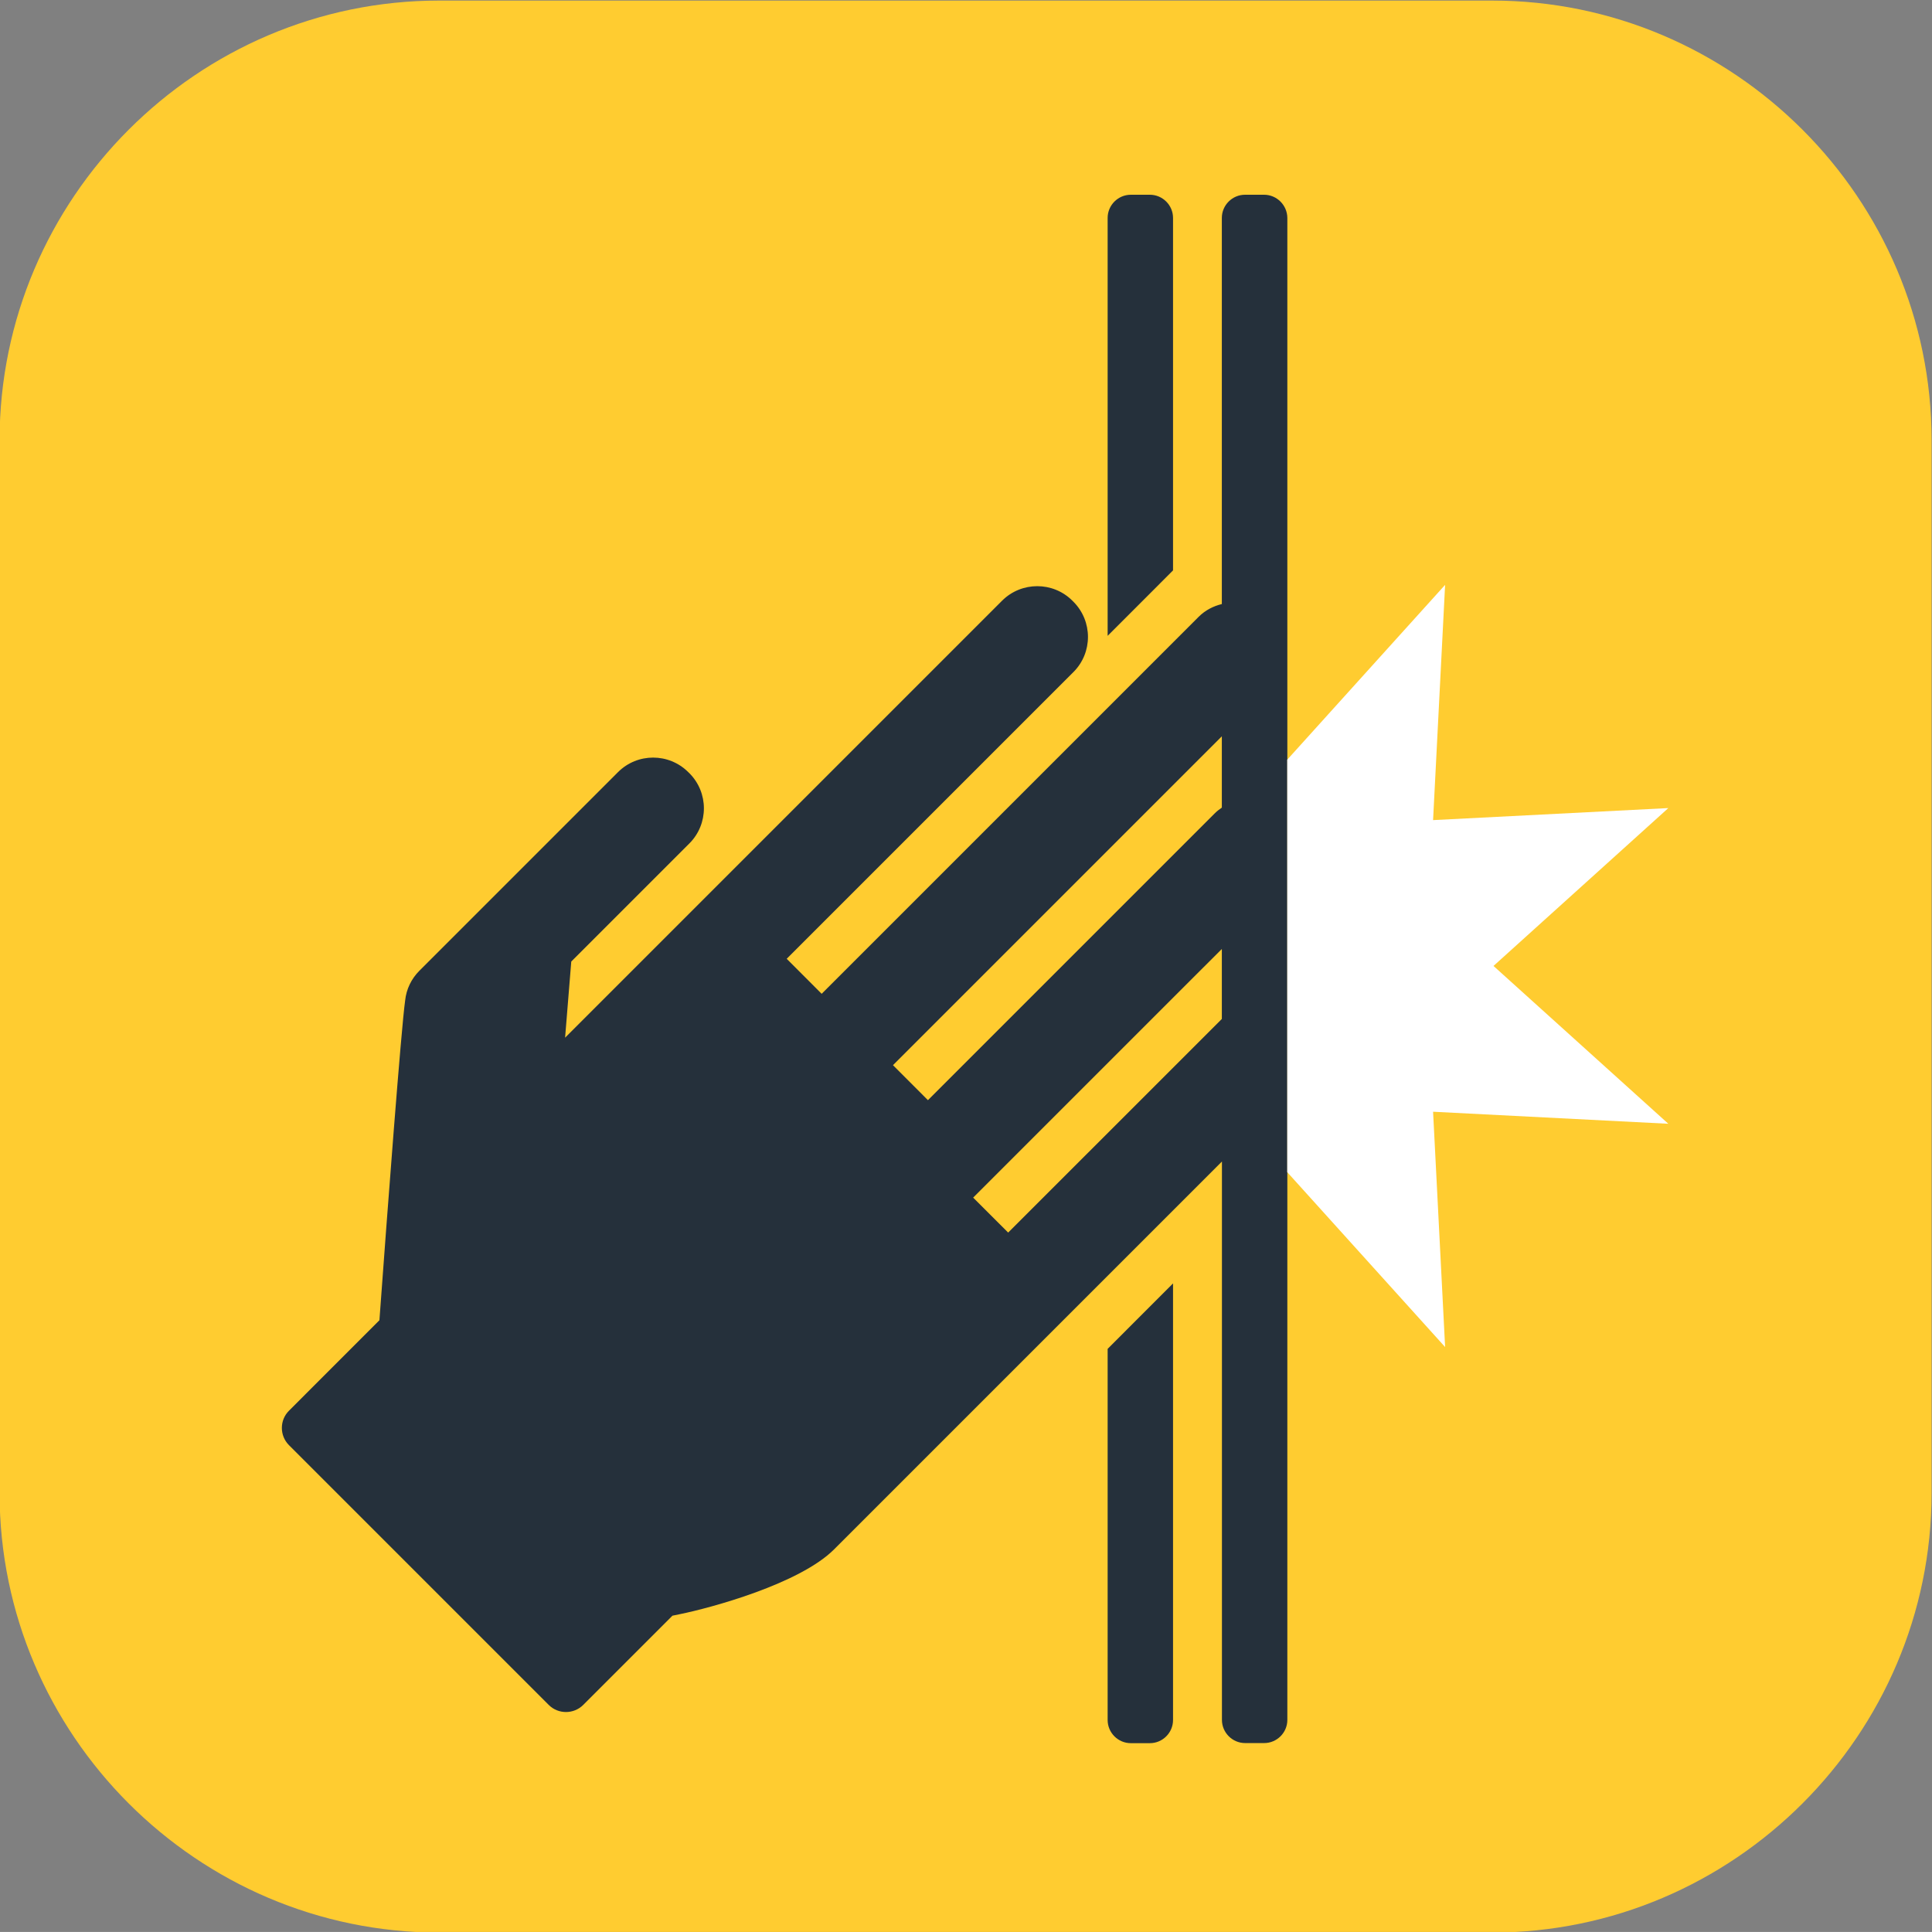 <?xml version="1.0" encoding="utf-8"?>
<!-- Generator: Adobe Illustrator 25.4.1, SVG Export Plug-In . SVG Version: 6.00 Build 0)  -->
<svg version="1.1" id="Layer_1" xmlns="http://www.w3.org/2000/svg" xmlns:xlink="http://www.w3.org/1999/xlink" x="0px" y="0px"
	 viewBox="0 0 37.252 37.251" enable-background="new 0 0 37.252 37.251" xml:space="preserve">
<rect x="0" y="0" width="37.252" height="37.251" fill="#808080" stroke="none"/>
<g>
	<g>
		<path fill="#FFCC30" d="M37.244,28.788c0,4.661-3.814,8.475-8.475,8.475H8.467c-4.661,0-8.475-3.814-8.475-8.475V8.486
			c0-4.661,3.813-8.475,8.475-8.475h20.302c4.661,0,8.475,3.813,8.475,8.475V28.788z"/>
	</g>
	<g>
		<g>
			<g>
				<g>
					<path fill="#25303B" d="M22.618,10.998V4.202c0-0.246-0.201-0.447-0.447-0.447h-0.367c-0.246,0-0.447,0.201-0.447,0.447v8.058
						L22.618,10.998z"/>
				</g>
				<g>
					<path fill="#25303B" d="M21.357,26.008v7.156c0,0.246,0.201,0.447,0.447,0.447h0.367c0.246,0,0.447-0.201,0.447-0.447v-8.418
						L21.357,26.008z"/>
				</g>
			</g>
			<g>
				<path fill="#25303B" d="M24.373,3.755h-0.367c-0.246,0-0.447,0.201-0.447,0.447v7.445c-0.164,0.04-0.32,0.119-0.448,0.247
					l-1.739,1.739l-5.529,5.529l-0.674-0.675l5.529-5.529c0.373-0.373,0.373-0.981,0-1.355l-0.021-0.021
					c-0.373-0.373-0.981-0.373-1.355,0l-5.356,5.356l-0.679,0.679l-2.391,2.391l0.119-1.468l1.538-1.538l0.739-0.739
					c0.374-0.373,0.374-0.981,0-1.355l-0.021-0.02c-0.374-0.374-0.981-0.374-1.355,0l-3.83,3.83
					c-0.156,0.157-0.251,0.355-0.274,0.573c-0.076,0.532-0.349,4.148-0.483,5.988l-0.013,0.177l-1.744,1.745
					c-0.183,0.182-0.183,0.481,0,0.664l5.009,5.009c0.182,0.182,0.481,0.182,0.664,0l1.721-1.721l0.141-0.029
					c0.602-0.122,2.311-0.585,2.977-1.251l7.477-7.477v10.766c0,0.246,0.201,0.447,0.447,0.447h0.367
					c0.246,0,0.447-0.201,0.447-0.447V4.202C24.82,3.956,24.619,3.755,24.373,3.755z M17.218,20.538l5.529-5.529l0.812-0.812v1.375
					c-0.048,0.033-0.095,0.069-0.138,0.112l-5.529,5.529L17.218,20.538z M19.439,23.766l-0.675-0.674l4.247-4.247l0.548-0.547v1.349
					L19.439,23.766z"/>
			</g>
			<g>
				<polygon fill="#FFFFFF" points="24.82,14.648 27.864,11.277 27.632,15.813 32.168,15.581 28.797,18.625 32.168,21.668 
					27.632,21.436 27.864,25.973 24.82,22.601 				"/>
			</g>
		</g>
	</g>
</g>
</svg>

